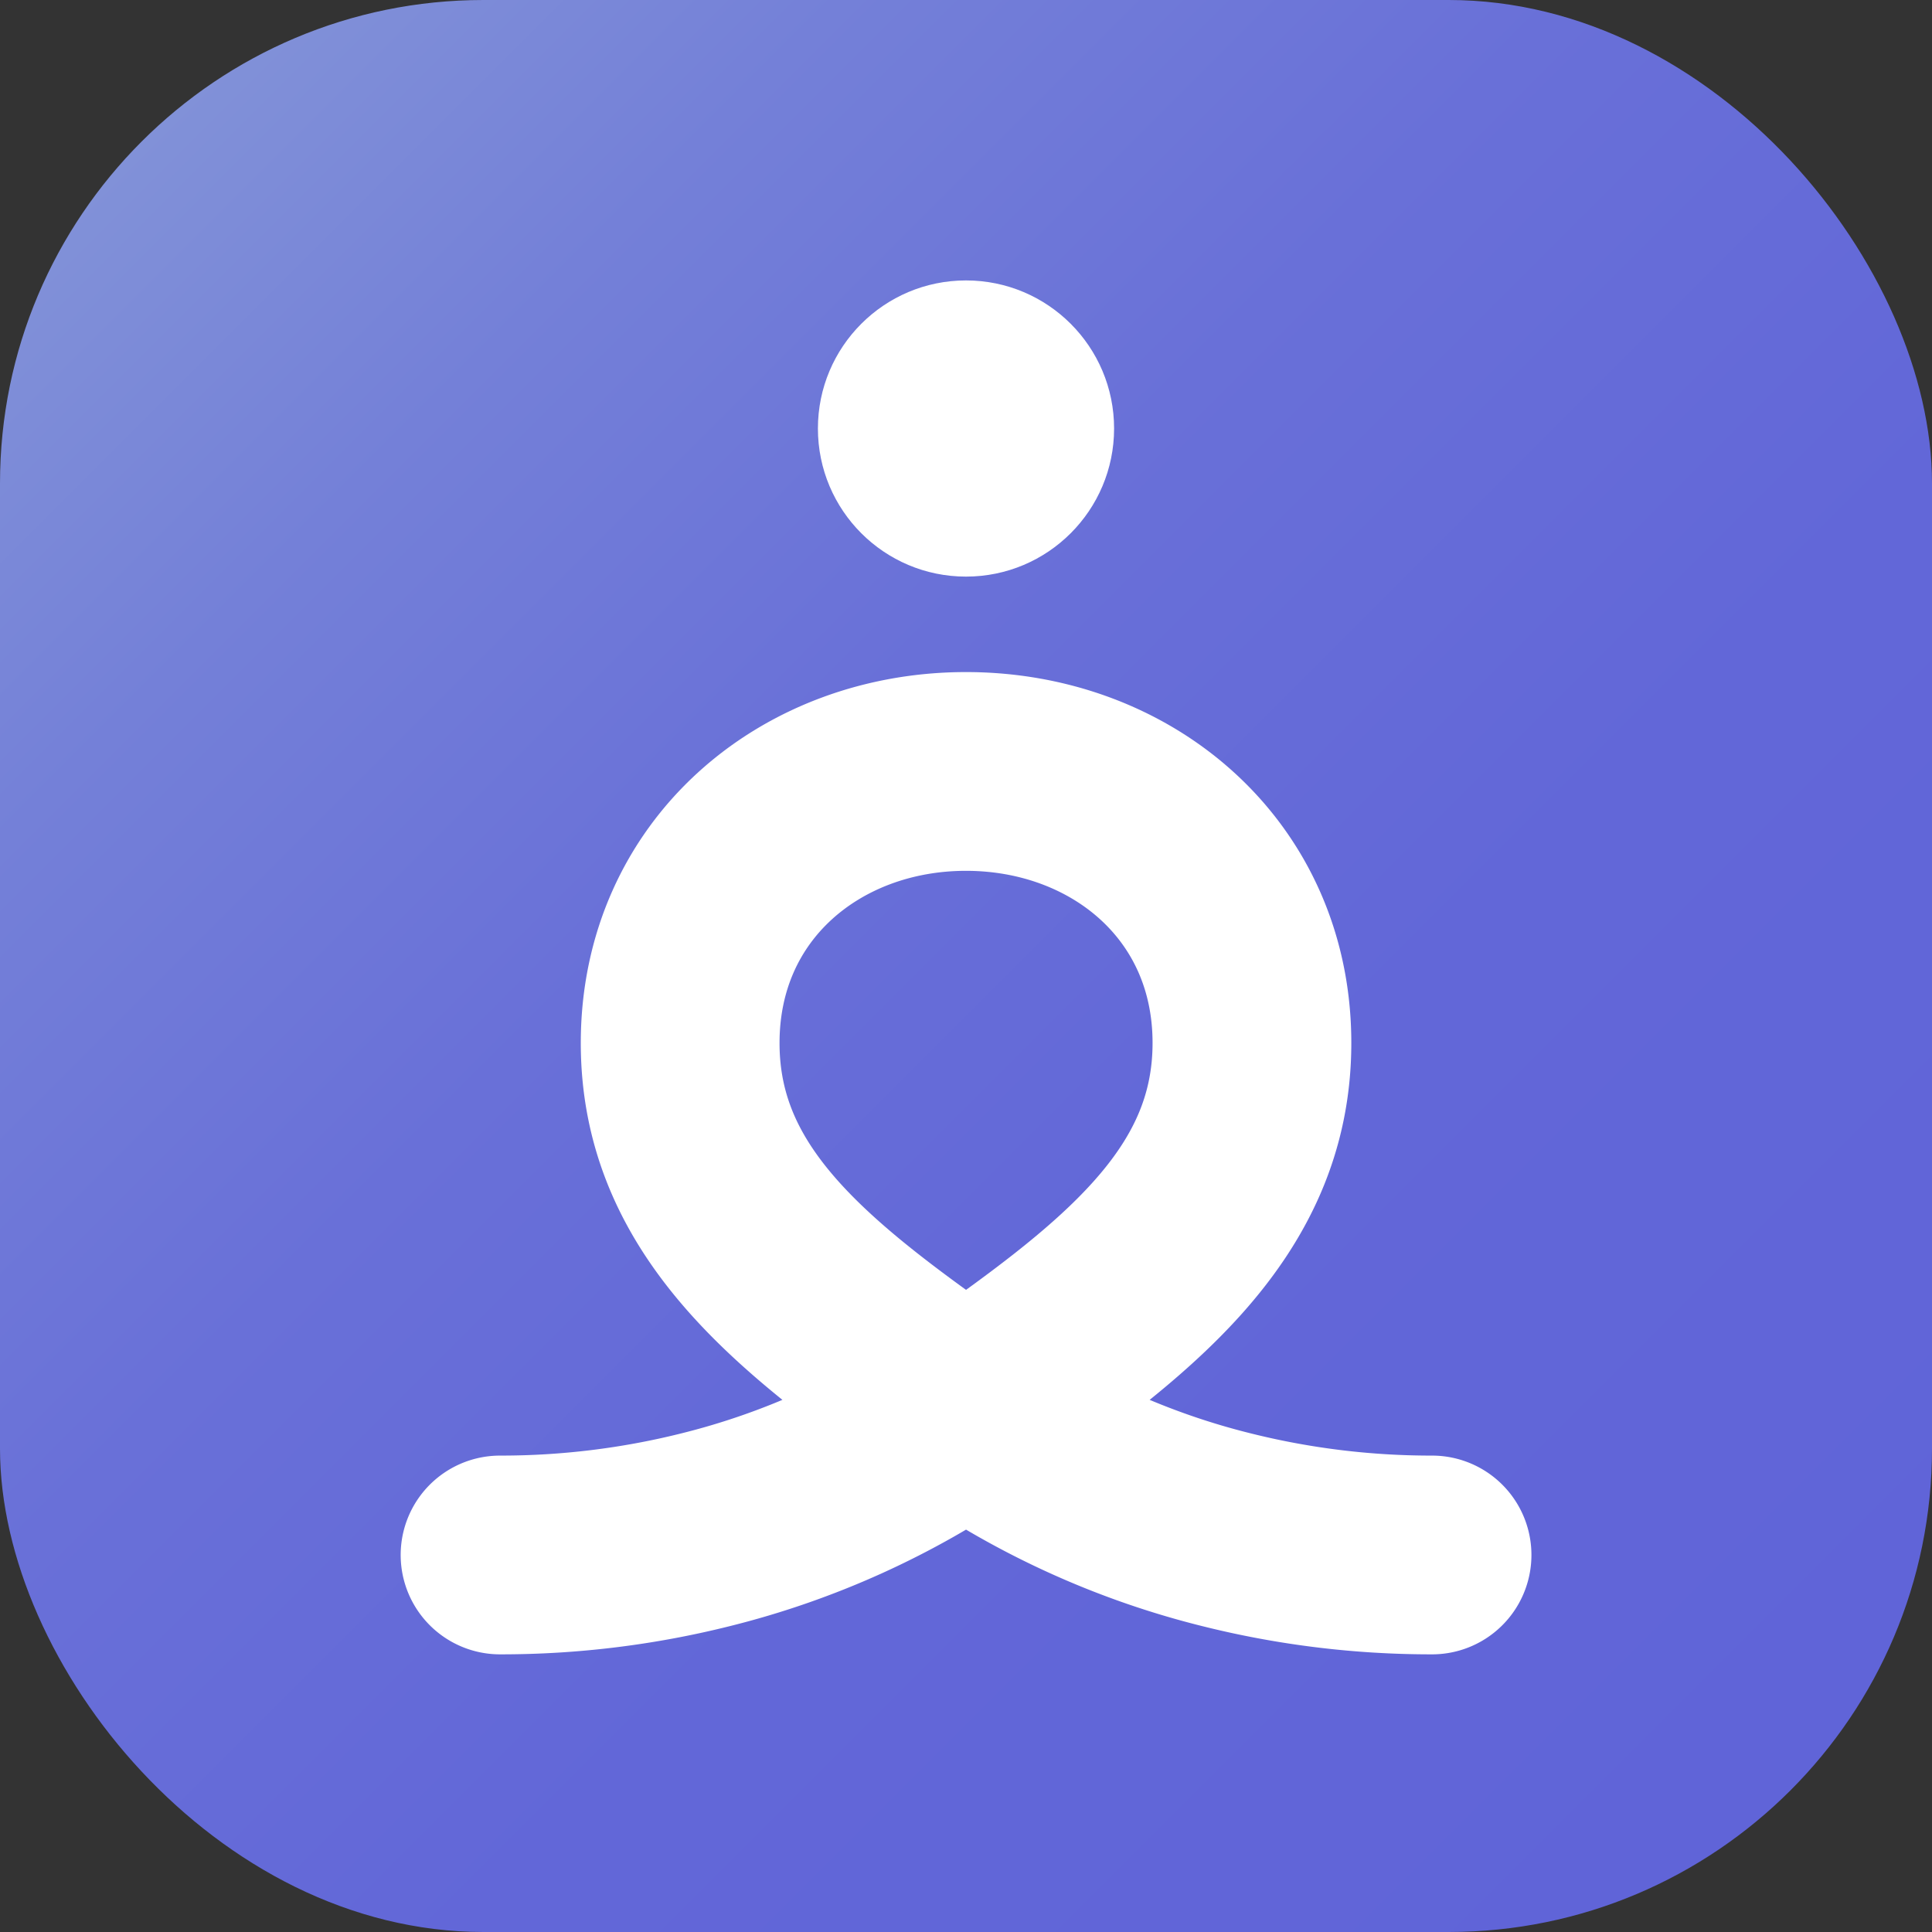 <svg xmlns="http://www.w3.org/2000/svg" xmlns:xlink="http://www.w3.org/1999/xlink" viewBox="0 0 400 400"><rect x="0" y="0" width="400" height="400" fill="#333333" stroke="none"/><defs><style>.cls-1{fill:url(#linear-gradient);}.cls-2{fill:#fff;}.cls-3{fill:none;stroke:#fff;stroke-linecap:round;stroke-miterlimit:10;stroke-width:41.15px;}</style><linearGradient id="linear-gradient" x1="29.31" y1="29.31" x2="370.69" y2="370.69" gradientUnits="userSpaceOnUse"><stop offset="0" stop-color="#8191d8"/><stop offset="0.17" stop-color="#7480d8"/><stop offset="0.39" stop-color="#6970d8"/><stop offset="0.64" stop-color="#6267d8"/><stop offset="1" stop-color="#6064d8"/></linearGradient></defs><g id="Layer_12" data-name="Layer 12"><rect class="cls-1" width="400" height="400" rx="100.08"/><circle class="cls-2" cx="200" cy="88.72" r="30.66"/><path class="cls-3" d="M103.53,321.94a174.33,174.33,0,0,0,42.35-5.17A163.32,163.32,0,0,0,200,292.28c32.37-22.63,59.2-42.46,59.2-76.35S232.05,159.72,200,159.72h0c-32.06,0-59.18,22.34-59.18,56.23s26.83,53.7,59.2,76.33h0a163.32,163.32,0,0,0,54.12,24.49,174.33,174.33,0,0,0,42.35,5.17"/></g></svg>
